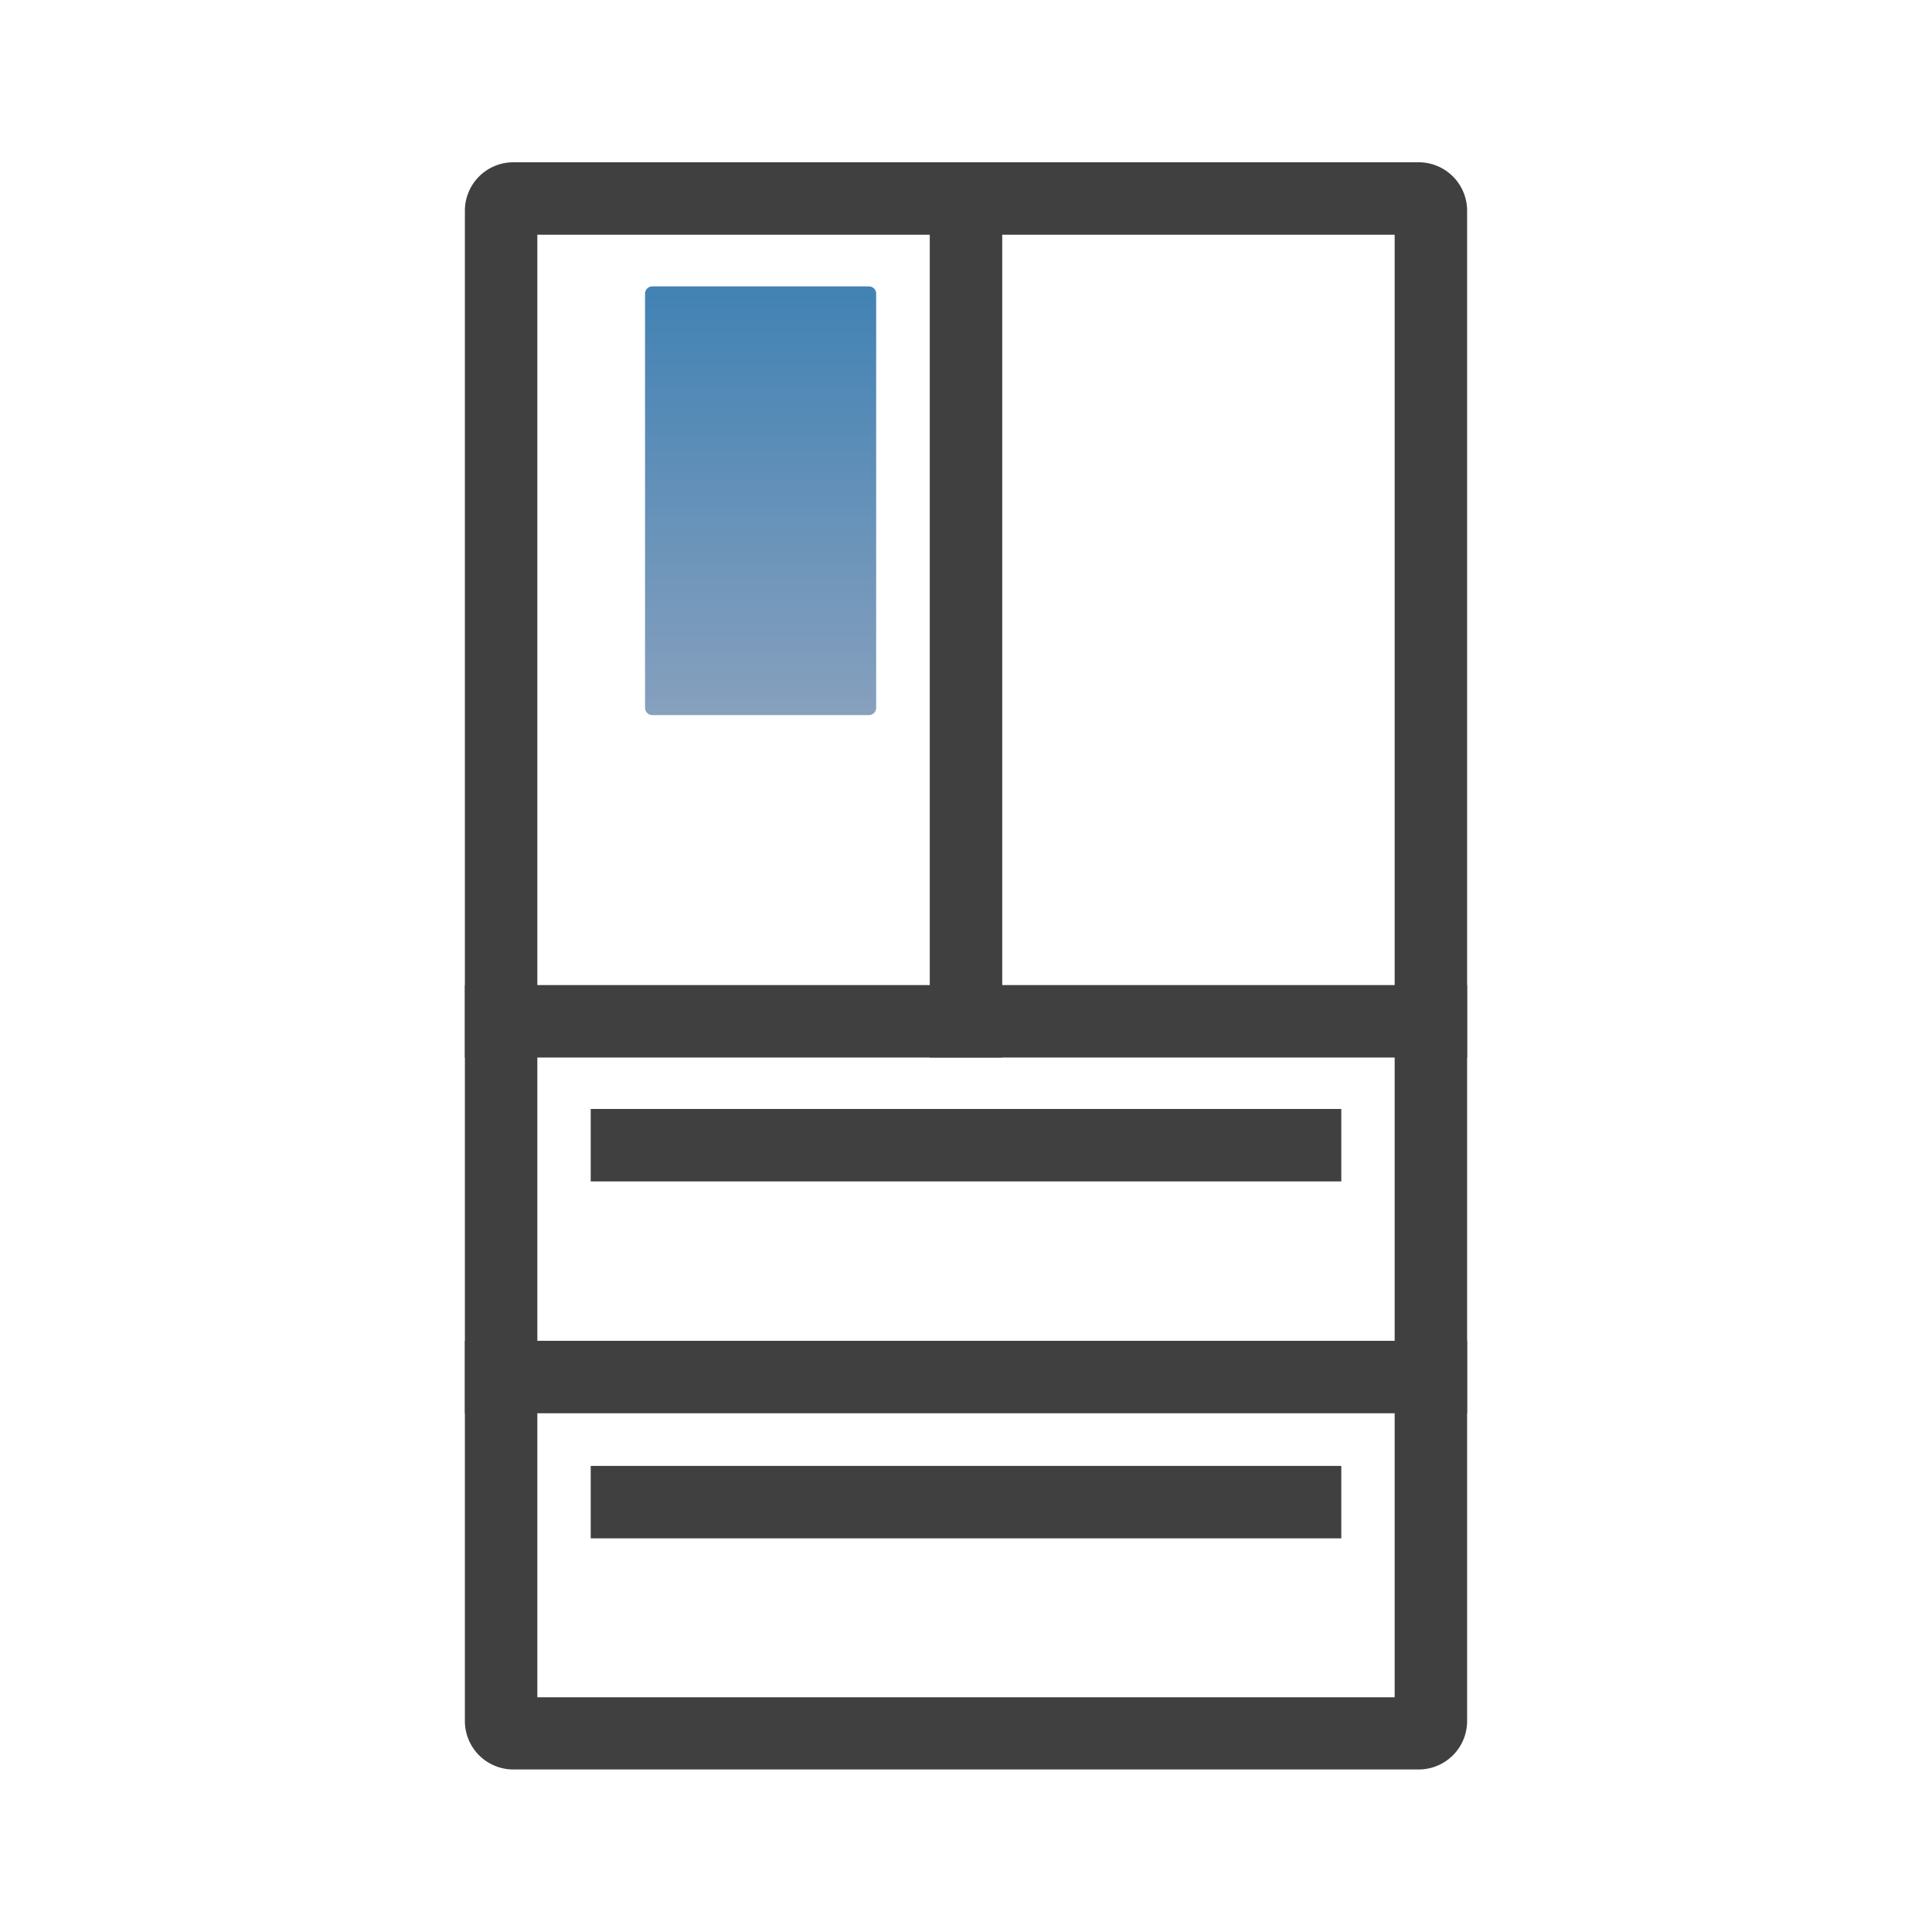 <svg id="ic_kimchi_refrigerator_on" xmlns="http://www.w3.org/2000/svg" width="80" height="80" viewBox="0 0 80 80">
    <defs>
        <linearGradient id="linear-gradient" x1=".5" y1="1" x2=".5" gradientUnits="objectBoundingBox">
            <stop offset="0" stop-color="#87a0be"/>
            <stop offset="1" stop-color="#4182b4"/>
        </linearGradient>
        <style>
            .cls-4{fill:none;stroke:#404040;stroke-miterlimit:10;stroke-width:3px}
        </style>
    </defs>
    <g id="Group_114" data-name="Group 114" transform="translate(-485 -146.97)">
        <path id="Rectangle_148" data-name="Rectangle 148" transform="translate(485 146.97)" style="fill:none" d="M0 0h80v80H0z"/>
    </g>
    <g id="Group_118" data-name="Group 118" transform="translate(-485 -146.97)">
        <g id="Group_115" data-name="Group 115">
            <path id="Path_69" data-name="Path 69" d="M520.98 176.58h-8.97a.3.3 0 0 1-.3-.3v-17.15a.3.3 0 0 1 .3-.3h8.97a.3.3 0 0 1 .3.3v17.15a.3.3 0 0 1-.3.3z" style="fill:url(#linear-gradient)"/>
        </g>
        <g id="Group_117" data-name="Group 117">
            <g id="Group_116" data-name="Group 116">
                <path id="Path_70" data-name="Path 70" d="M542.75 156.69v60.56h-35.5v-60.56h35.5m1-3h-37.5a2.006 2.006 0 0 0-2 2v62.55a2.006 2.006 0 0 0 2 2h37.5a2.006 2.006 0 0 0 2-2v-62.55a2.006 2.006 0 0 0-2-2z" style="fill:#404040"/>
            </g>
            <path id="Line_49" data-name="Line 49" class="cls-4" transform="translate(525 153.69)" d="M0 0v37.07"/>
            <path id="Line_50" data-name="Line 50" class="cls-4" transform="translate(504.25 189.26)" d="M0 0h41.5"/>
            <path id="Line_51" data-name="Line 51" class="cls-4" transform="translate(504.25 203.99)" d="M0 0h41.5"/>
            <path id="Line_52" data-name="Line 52" class="cls-4" transform="translate(509.46 209.17)" d="M0 0h31.08"/>
            <path id="Line_53" data-name="Line 53" class="cls-4" transform="translate(509.46 194.39)" d="M0 0h31.08"/>
        </g>
    </g>
</svg>
